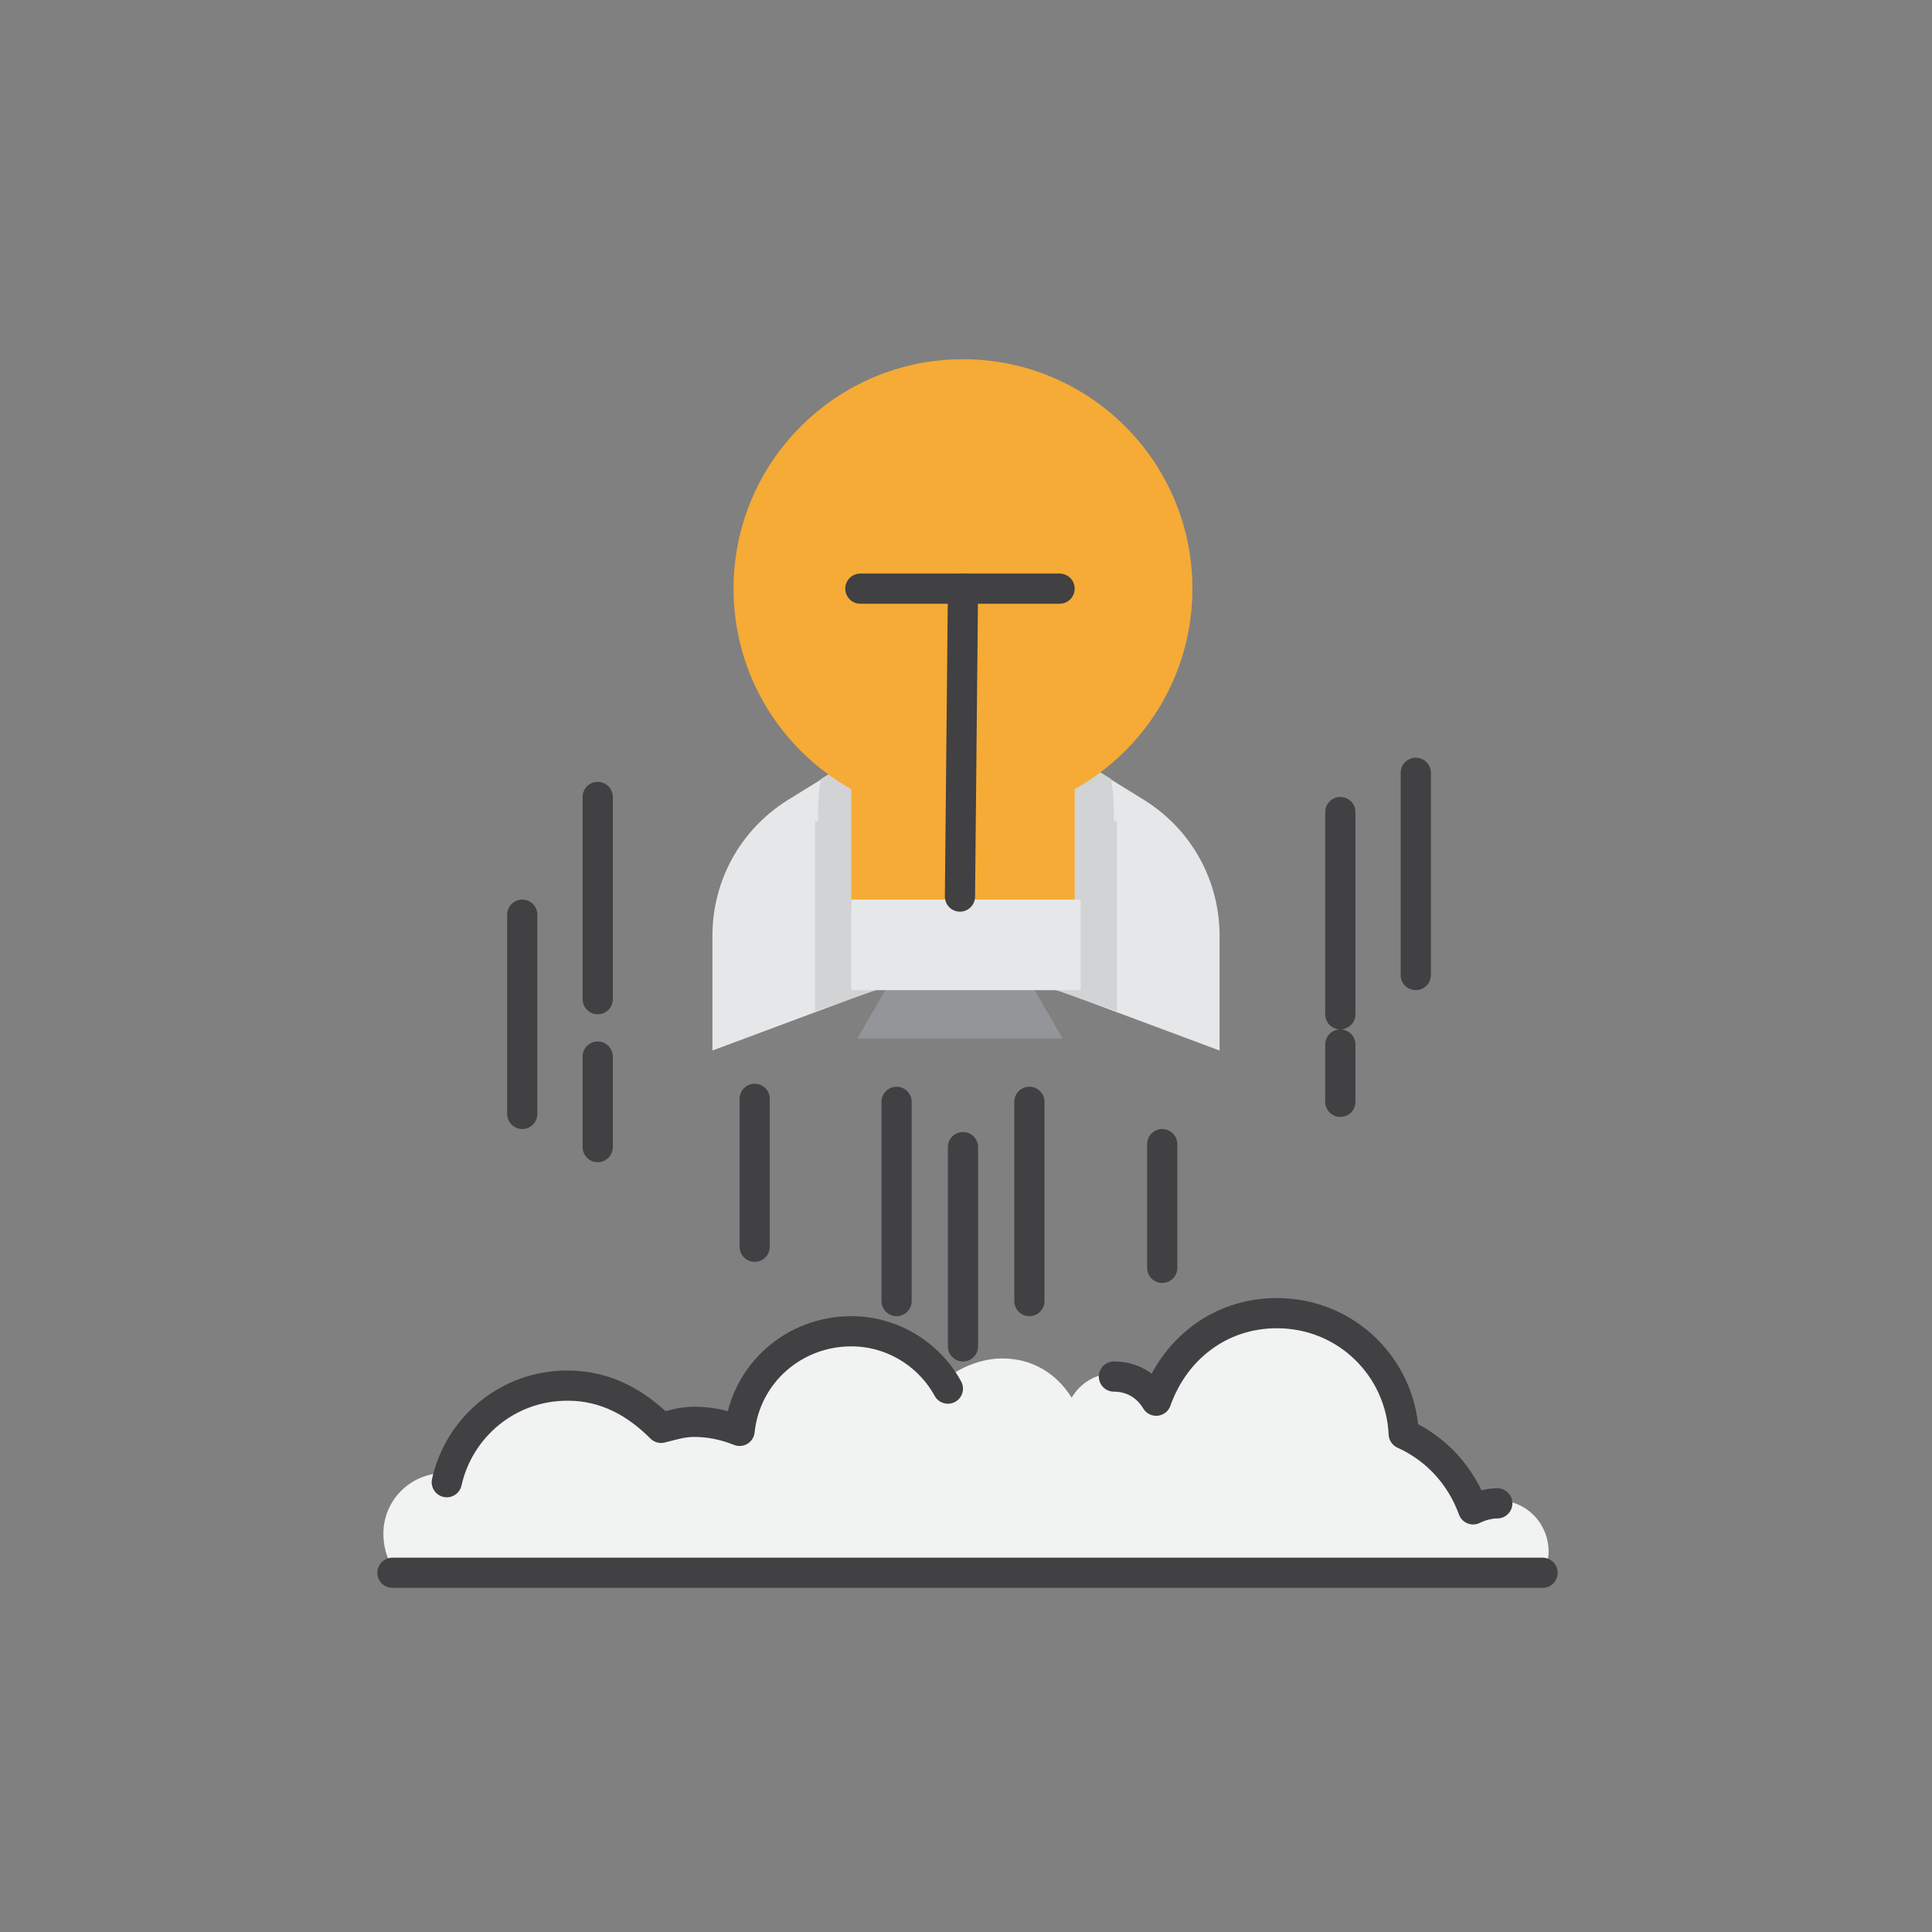 
<svg height="100%" stroke-miterlimit="10" style="fill-rule:nonzero;clip-rule:evenodd;stroke-linecap:round;stroke-linejoin:round;" version="1.1" viewBox="0 0 64 64" width="100%" xml:space="preserve" xmlns="http://www.w3.org/2000/svg" xmlns:xlink="http://www.w3.org/1999/xlink">
  <rect x="0" y="0" width="64" height="64" fill="#808080" stroke="none"/>
  <defs/>
  <g id="XMLID_1006_">
    <path d="M23.6 34.8L29.5 32.6L29.5 24.4L26.1 26.5C24.5 27.5 23.6 29.2 23.6 31L23.6 34.8Z" fill="#e6e7e8" fill-rule="nonzero" opacity="1" stroke="none"/>
    <path d="M27.1 27.2C27.1 26.7 27.1 26.3 27.2 25.8L29.3 24.5L29.3 32.7L27 33.5L27 27.2L27.1 27.2Z" fill="#d1d3d4" fill-rule="nonzero" opacity="1" stroke="none"/>
    <path d="M40.4 34.8L34.5 32.6L34.5 24.4L37.9 26.5C39.5 27.5 40.4 29.2 40.4 31L40.4 34.8Z" fill="#e6e7e8" fill-rule="nonzero" opacity="1" stroke="none"/>
    <path d="M36.9 27.2C36.9 26.7 36.9 26.3 36.8 25.8L34.7 24.5L34.7 32.7L37 33.5L37 27.2L36.9 27.2Z" fill="#d1d3d4" fill-rule="nonzero" opacity="1" stroke="none"/>
    <path d="M35.2 34.4L28.4 34.4L29.5 32.5L34.1 32.5L35.2 34.4Z" fill="#939598" fill-rule="nonzero" opacity="1" stroke="none"/>
    <path d="M24.3 19.5C24.3 15.303 27.703 11.9 31.9 11.9C36.097 11.9 39.5 15.303 39.5 19.5C39.5 23.697 36.097 27.1 31.9 27.1C27.703 27.1 24.3 23.697 24.3 19.5Z" fill="#f5ab35" fill-rule="nonzero" opacity="1" stroke="none"/>
    <path d="M28.2 21.6L35.6 21.6L35.6 21.6L35.6 30L35.6 30L28.2 30L28.2 30L28.2 21.6L28.2 21.6Z" fill="#f5ab35" fill-rule="nonzero" opacity="1" stroke="none"/>
    <path d="M28.2 29.8L35.8 29.8L35.8 29.8L35.8 32.8L35.8 32.8L28.2 32.8L28.2 32.8L28.2 29.8L28.2 29.8Z" fill="#e6e7e8" fill-rule="nonzero" opacity="1" stroke="none"/>
    <path d="M29.7 36.5L29.7 43.1" fill="none" opacity="1" stroke="#414042" stroke-linecap="butt" stroke-linejoin="miter" stroke-width="1"/>
    <path d="M19.8 26.4L19.8 33.1" fill="none" opacity="1" stroke="#414042" stroke-linecap="butt" stroke-linejoin="miter" stroke-width="1"/>
    <path d="M17.3 30.3L17.3 36.9" fill="none" opacity="1" stroke="#414042" stroke-linecap="butt" stroke-linejoin="miter" stroke-width="1"/>
    <path d="M44.4 26.9L44.4 33.6" fill="none" opacity="1" stroke="#414042" stroke-linecap="butt" stroke-linejoin="miter" stroke-width="1"/>
    <path d="M46.9 25.6L46.9 32.3" fill="none" opacity="1" stroke="#414042" stroke-linecap="butt" stroke-linejoin="miter" stroke-width="1"/>
    <path d="M28.5 19.5L35.1 19.5" fill="none" opacity="1" stroke="#414042" stroke-linecap="butt" stroke-linejoin="miter" stroke-width="1"/>
    <path d="M44.4 36.5L44.4 34.6" fill="none" opacity="1" stroke="#414042" stroke-linecap="butt" stroke-linejoin="miter" stroke-width="1"/>
    <path d="M38.5 42L38.5 37.9" fill="none" opacity="1" stroke="#414042" stroke-linecap="butt" stroke-linejoin="miter" stroke-width="1"/>
    <path d="M19.8 38L19.8 35" fill="none" opacity="1" stroke="#414042" stroke-linecap="butt" stroke-linejoin="miter" stroke-width="1"/>
    <path d="M25 41.3L25 36.4" fill="none" opacity="1" stroke="#414042" stroke-linecap="butt" stroke-linejoin="miter" stroke-width="1"/>
    <path d="M34.1 36.5L34.1 43.1" fill="none" opacity="1" stroke="#414042" stroke-linecap="butt" stroke-linejoin="miter" stroke-width="1"/>
    <path d="M31.9 38L31.9 44.6" fill="none" opacity="1" stroke="#414042" stroke-linecap="butt" stroke-linejoin="miter" stroke-width="1"/>
    <path d="M51.3 51.4C51.3 50.5 50.6 49.7 49.6 49.7C49.3 49.7 49 49.8 48.8 49.9C48.4 48.8 47.6 47.9 46.5 47.4C46.4 45.2 44.6 43.4 42.3 43.4C40.4 43.4 38.9 44.6 38.3 46.3C38 45.8 37.5 45.5 36.9 45.5C36.3 45.5 35.8 45.8 35.5 46.3C35 45.5 34.2 45 33.2 45C32.5 45 31.8 45.3 31.3 45.7C30.7 44.6 29.5 43.8 28.1 43.8C26.2 43.8 24.6 45.2 24.4 47.1C23.9 46.9 23.4 46.8 22.9 46.8C22.5 46.8 22.2 46.9 21.8 47C21 46.2 20 45.6 18.7 45.6C16.7 45.6 15.1 47 14.7 48.8C13.6 48.8 12.7 49.7 12.7 50.8C12.7 51.2 12.8 51.6 13 51.9L51.1 51.9C51.2 51.9 51.3 51.7 51.3 51.4Z" fill="#f1f2f2" fill-rule="nonzero" opacity="1" stroke="none"/>
    <path d="M49.6 49.8C49.3 49.8 49 49.9 48.8 50C48.4 48.9 47.6 48 46.5 47.5C46.4 45.3 44.6 43.5 42.3 43.5C40.4 43.5 38.9 44.7 38.3 46.4C38 45.9 37.5 45.6 36.9 45.6" fill="none" opacity="1" stroke="#414042" stroke-linecap="butt" stroke-linejoin="miter" stroke-width="1"/>
    <path d="M31.4 46C30.8 44.9 29.6 44.1 28.2 44.1C26.3 44.1 24.7 45.5 24.5 47.4C24 47.2 23.5 47.1 23 47.1C22.6 47.1 22.3 47.2 21.9 47.3C21.1 46.5 20.1 45.9 18.8 45.9C16.8 45.9 15.2 47.3 14.8 49.1" fill="none" opacity="1" stroke="#414042" stroke-linecap="butt" stroke-linejoin="miter" stroke-width="1"/>
    <path d="M13 52.1L51.1 52.1" fill="none" opacity="1" stroke="#414042" stroke-linecap="butt" stroke-linejoin="miter" stroke-width="1"/>
    <path d="M31.8 29.7L31.9 19.5" fill="none" opacity="1" stroke="#414042" stroke-linecap="butt" stroke-linejoin="miter" stroke-width="1"/>
  </g>
</svg>
